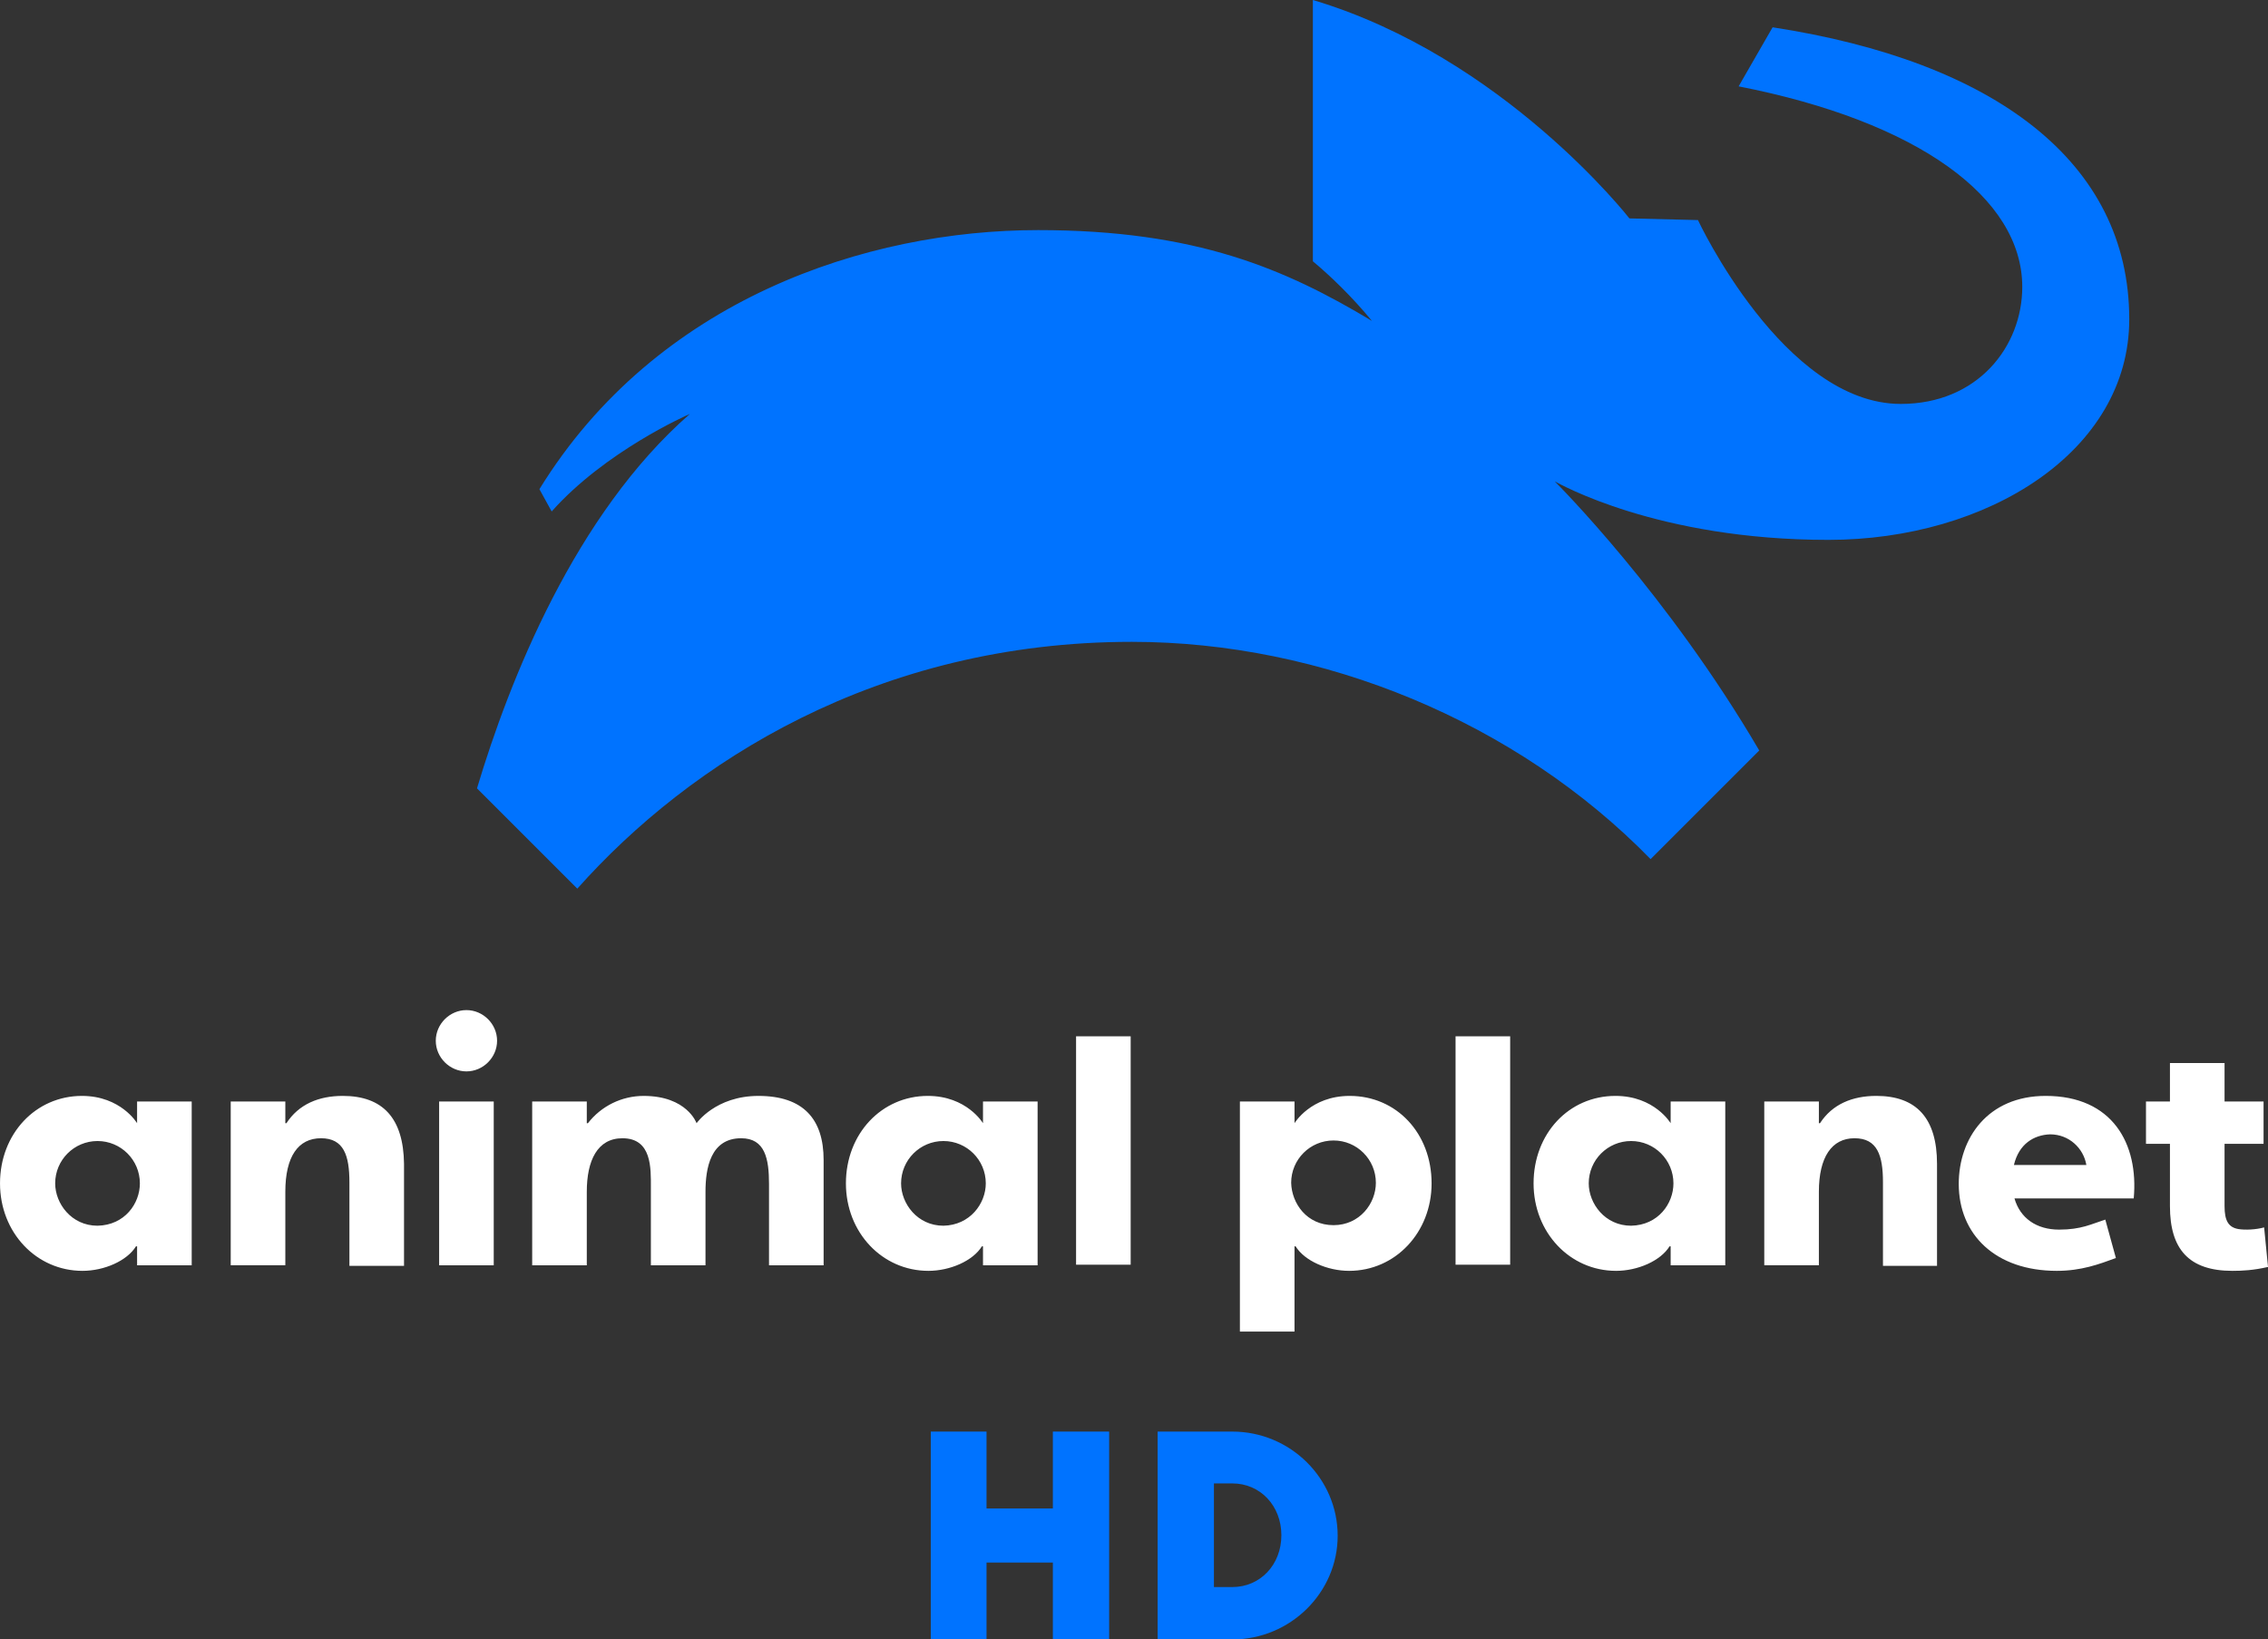 <svg width="800" height="578.28" enable-background="new 0 0 407 294.2" xmlns:cc="http://creativecommons.org/ns#" xmlns:dc="http://purl.org/dc/elements/1.1/" xmlns:rdf="http://www.w3.org/1999/02/22-rdf-syntax-ns#" space="preserve" version="1.1" viewBox="0 0 800 578.28" xmlns="http://www.w3.org/2000/svg">
 <rect x="0" y="0" width="800" height="578.28" fill="#333333" stroke="none"/>
 <link href="" rel="stylesheet" type="text/css"/>
 <style type="text/css"/>
 <path d="m625.26 9.631-11.99 20.835c63.292 12.383 100.05 39.312 100.05 70.762 0 21.032-15.725 41.278-42.85 41.278-41.278 0-71.548-64.865-71.548-64.865-8.649-0.197-24.177-0.59-24.177-0.59s-44.423-57.002-111.65-77.052v92.187c5.897 4.914 13.563 12.187 20.835 21.032-30.467-18.28-61.916-32.039-117.74-32.039-60.541 0-134.64 24.373-175.92 91.4l4.324 7.862c18.87-21.228 47.764-34.005 48.747-34.398-40.491 35.381-63.686 93.956-75.086 132.09l35.381 35.381c39.705-44.619 105.95-87.076 195.58-87.076 67.224 0 135.63 28.108 183 76.658l38.329-38.329c-32.236-55.037-70.958-93.759-72.138-94.939 1.573 0.786 36.167 20.639 96.511 20.639 56.216 0 106.14-31.253 106.14-77.838 0-55.627-47.764-91.007-125.8-103z" fill="#0073ff" stroke-width="1.966"/>
 <path d="m290.52 409.24v37.15h-19.263v-28.698c0-8.845-1.376-16.118-9.828-16.118-10.811 0-12.58 10.614-12.58 18.87v25.946h-19.263v-27.518c0-6.683 0.393-17.297-10.025-17.297-8.845 0-12.58 7.862-12.58 18.87v25.946h-19.263v-57.789h19.263v7.666h0.393c4.717-6.093 11.99-9.631 19.656-9.631 15.332 0 18.673 9.631 18.673 9.631s6.683-9.631 21.818-9.631c15.921 0 22.998 8.255 22.998 22.604zm-222.9-20.639v57.789h-19.263v-6.683h-0.393c-3.145 5.111-11.204 8.649-18.87 8.649-16.314 0-29.091-13.563-29.091-30.86 0-17.494 12.58-30.86 28.894-30.86 13.759 0 19.459 9.631 19.459 9.631v-7.666zm-18.28 28.894c0-8.255-6.683-14.939-14.939-14.939-8.255 0-14.939 6.683-14.939 14.939 0 7.076 5.7 14.939 14.939 14.939 9.631-0.197 14.939-7.862 14.939-14.939zm316.66-28.894v57.789h-19.263v-6.683h-0.393c-3.145 5.111-11.204 8.649-18.87 8.649-16.314 0-29.091-13.563-29.091-30.86 0-17.494 12.58-30.86 28.894-30.86 13.759 0 19.459 9.631 19.459 9.631v-7.666zm-18.28 28.894c0-8.255-6.683-14.939-14.939-14.939s-14.939 6.683-14.939 14.939c0 7.076 5.7 14.939 14.939 14.939 9.435-0.197 14.939-7.862 14.939-14.939zm-226.83-30.86c-8.452 0-15.528 2.948-19.853 9.631h-0.393v-7.666h-19.263v57.789h19.263v-25.946c0-12.383 4.521-18.87 12.58-18.87 8.059 0 10.025 6.093 10.025 15.528v29.484h19.263v-35.971c-0.197-16.118-7.469-23.98-21.622-23.98zm43.636-30.27c-5.897 0-10.811 4.914-10.811 10.811 0 5.897 4.914 10.811 10.811 10.811 5.897 0 10.811-4.914 10.811-10.811 0-5.897-4.914-10.811-10.811-10.811zm-9.631 32.236v57.789h19.263v-57.789zm224.67-22.998v80.59h19.263v-80.59zm77.052 22.998v7.666s5.7-9.631 19.459-9.631c16.511 0 28.894 13.17 28.894 30.86 0 17.297-12.776 30.86-29.091 30.86-7.666 0-15.725-3.538-18.87-8.649h-0.393v30.074h-19.263v-81.179zm13.759 43.636c9.238 0 14.939-7.666 14.939-14.939 0-8.255-6.683-14.939-14.939-14.939s-14.939 6.683-14.939 14.939c0.197 7.273 5.504 14.939 14.939 14.939zm43.047-66.634v80.59h19.263v-80.59zm95.135 22.998v57.789h-19.263v-6.683h-0.393c-3.145 5.111-11.204 8.649-18.87 8.649-16.314 0-29.091-13.563-29.091-30.86 0-17.494 12.383-30.86 28.894-30.86 13.759 0 19.459 9.631 19.459 9.631v-7.666zm-18.28 28.894c0-8.255-6.683-14.939-14.939-14.939-8.255 0-14.939 6.683-14.939 14.939 0 7.076 5.7 14.939 14.939 14.939 9.631-0.197 14.939-7.862 14.939-14.939zm71.548-30.86c-8.452 0-15.528 2.948-19.853 9.631h-0.393v-7.666h-19.263v57.789h19.263v-25.946c0-12.187 4.521-18.87 12.58-18.87 8.059 0 10.025 6.093 10.025 15.528v29.484h19.066v-35.971c0-16.118-7.273-23.98-21.425-23.98zm80.786 36.167h-32.039c1.966 6.88 7.666 11.007 15.725 11.007 7.862 0 11.4-1.966 16.314-3.538l3.735 13.563c-5.897 2.162-12.187 4.521-20.835 4.521-21.622 0-34.595-12.776-34.595-30.663 0-16.118 10.221-31.057 30.663-31.057 23.587 0 32.826 16.904 31.057 36.167zm-32.236-11.794h25.553c-0.983-5.897-6.093-10.811-12.776-10.811-5.7 0.197-11.007 3.341-12.776 10.811zm74.3-7.469v22.015c0 5.111 1.376 7.469 4.914 8.059 2.359 0.393 6.29 0.197 9.042-0.59l1.376 13.956c-5.111 1.179-9.042 1.376-12.58 1.376-15.332 0-22.015-7.666-22.015-22.801v-22.015h-8.452v-14.939h8.452v-13.563h19.263v13.563h13.759v14.939z" fill="#fff" stroke-width="1.966"/>
 <g transform="scale(1.966)" fill="#0073ff">
  <polygon points="167 256.9 167 294.2 177 294.2 177 280.4 188.9 280.4 188.9 294.2 199 294.2 199 256.9 188.9 256.9 188.9 270.7 177 270.7 177 256.9"/>
  <path d="m221.1 256.9h-13.4v37.3h13.4c10.4 0 18.9-8.4 18.9-18.6 0-10.3-8.5-18.7-18.9-18.7zm0 27.9h-3.3v-18.6h3.3c5 0 8.8 4 8.8 9.3s-3.8 9.3-8.8 9.3z"/>
 </g>
</svg>
